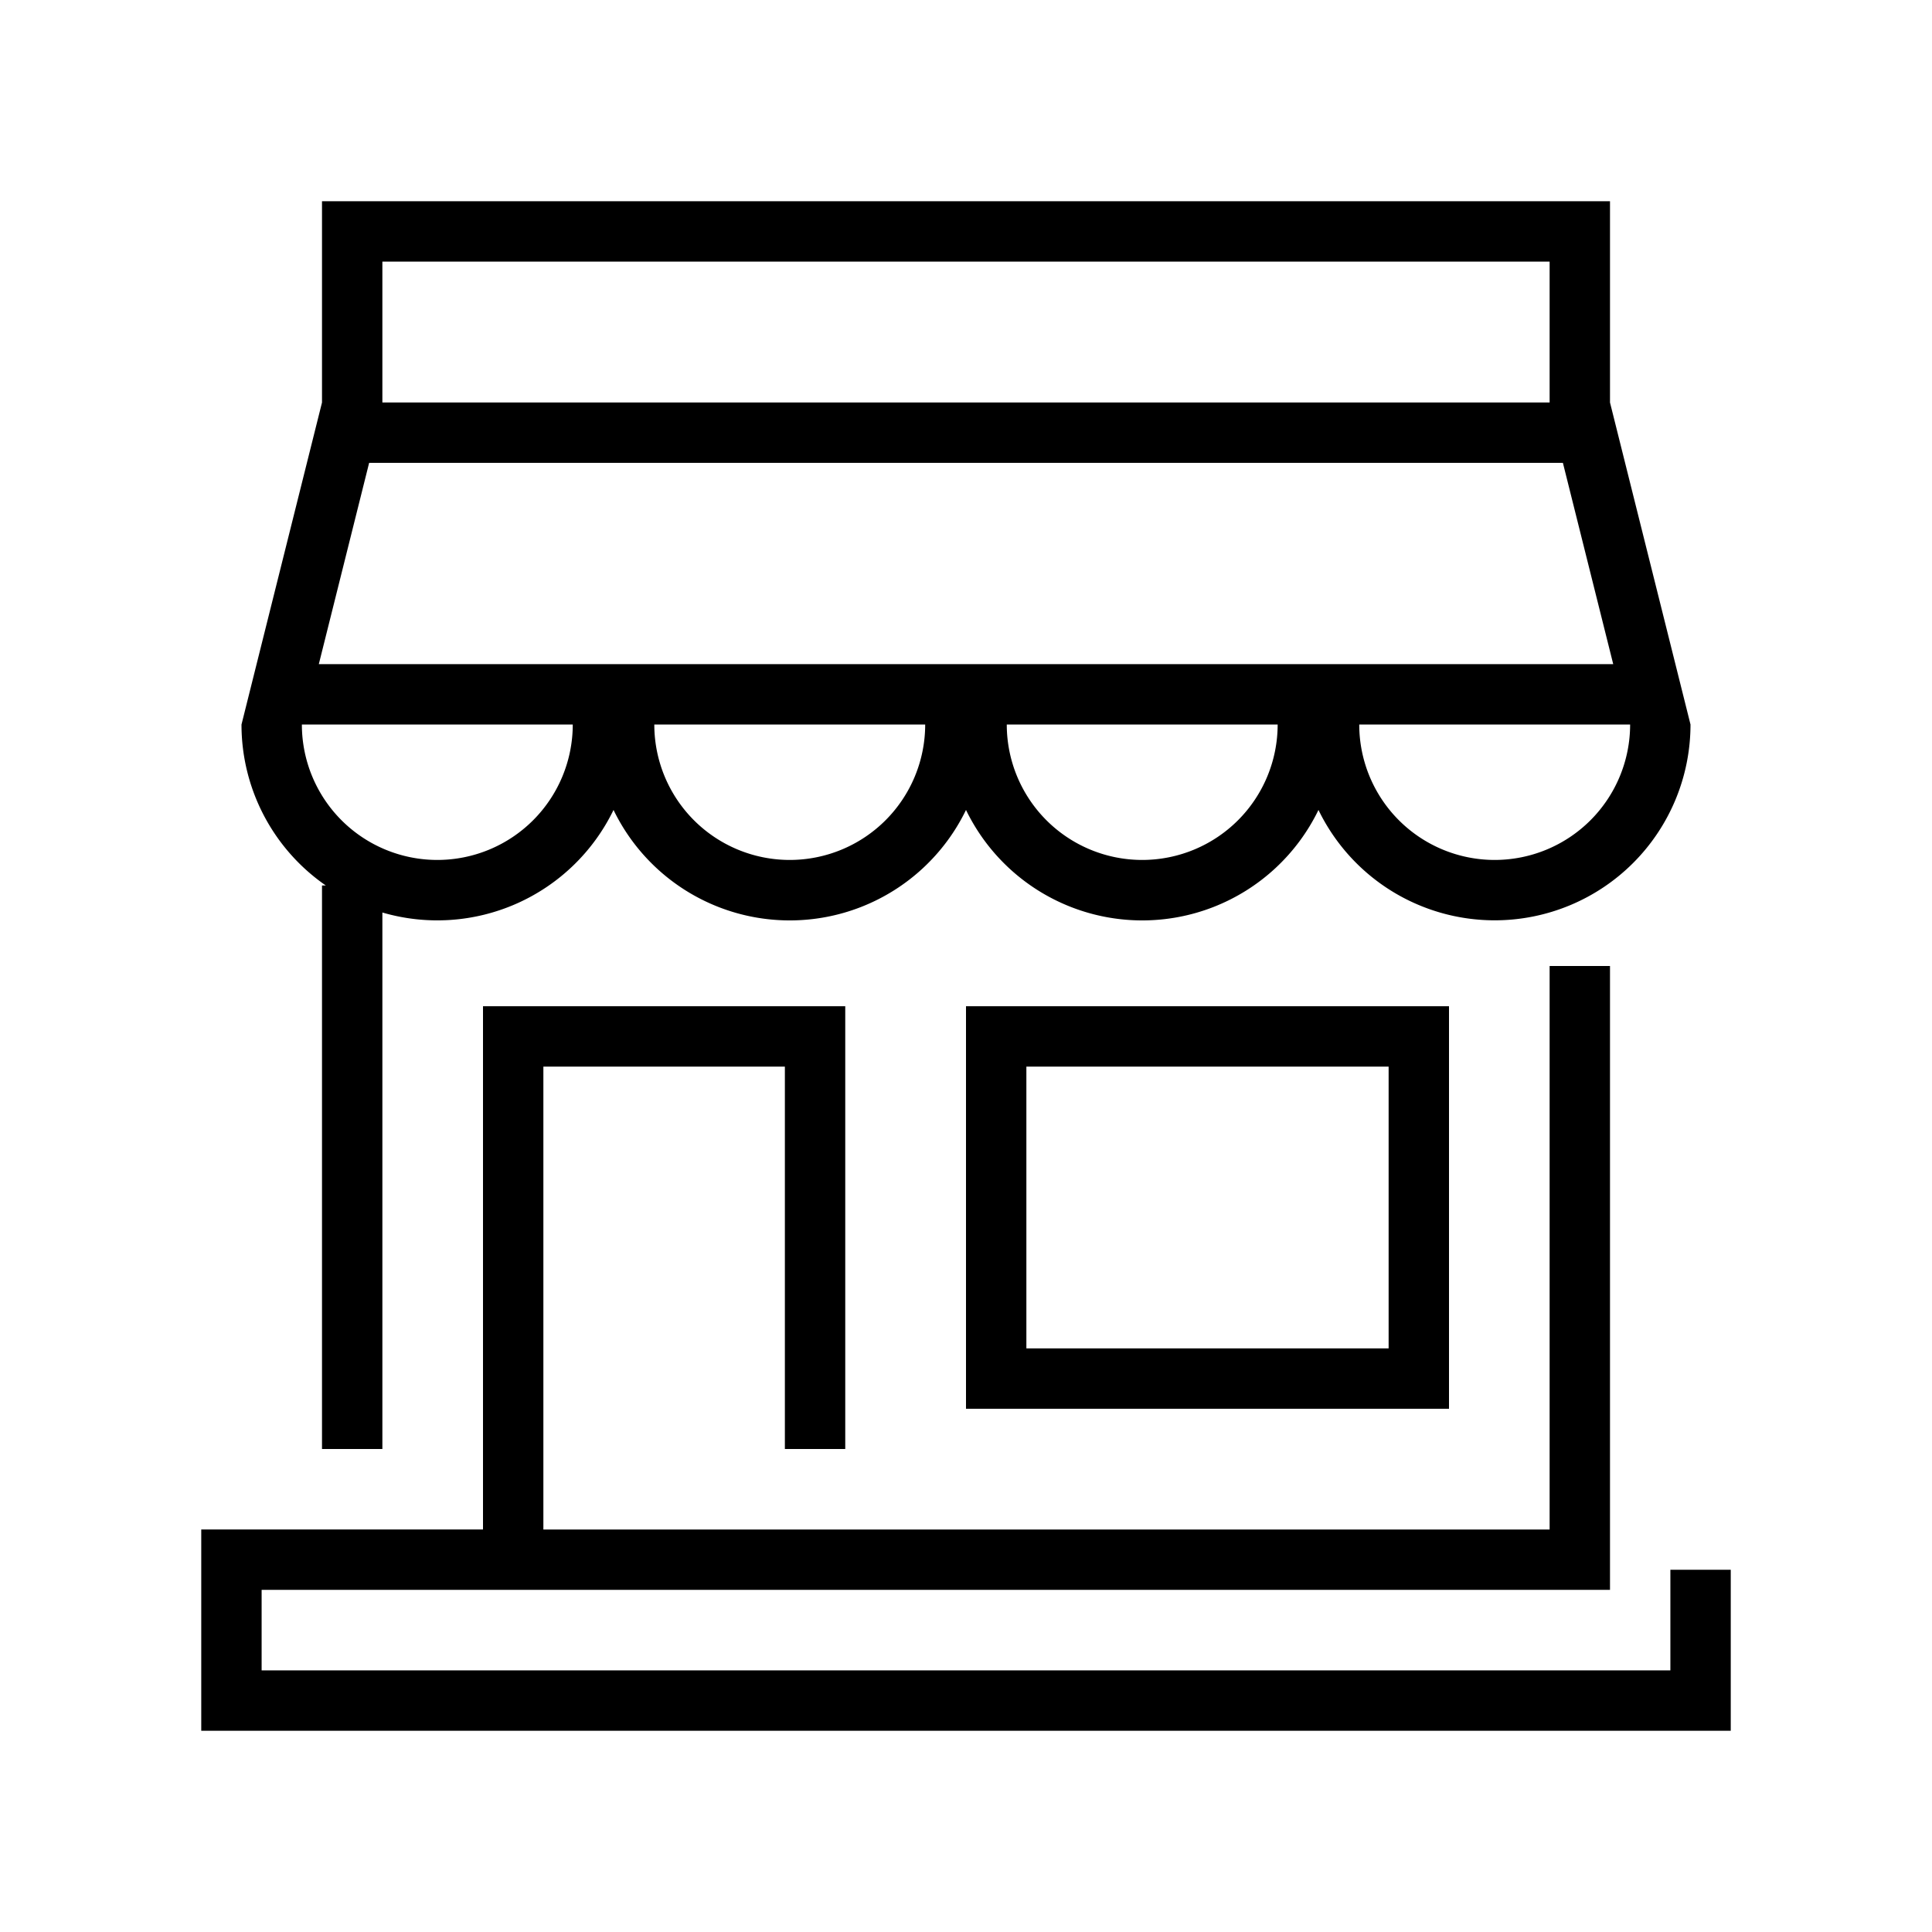 <svg xmlns="http://www.w3.org/2000/svg" width="48" height="48" viewBox="0 0 48 48">
    <path fill="currentColor" fill-rule="evenodd" d="M37.135 22.865a4.865 4.865 0 0 1-4.378-2.742 4.865 4.865 0 0 1-8.757 0 4.865 4.865 0 0 1-8.757 0A4.865 4.865 0 0 1 9.5 22.671V36H8V22h.095A4.86 4.86 0 0 1 6 18l2-8V5h32v5l2 8a4.865 4.865 0 0 1-4.865 4.865zM40.5 18h-6.73a3.365 3.365 0 0 0 6.73 0zm-8.757 0h-6.73a3.365 3.365 0 0 0 6.73 0zm-8.757 0h-6.73a3.365 3.365 0 0 0 6.73 0zm-8.756 0H7.5a3.365 3.365 0 0 0 6.73 0zm17.27-6.5H9.171l-1.25 5H40.08l-1.25-5H31.5zM9.5 10h29V6.5h-29V10zM12 38V25h9v11h-1.5v-9.5h-6V38h25V24H40v15.5H6.5v2h35V39H43v4H5v-5h7zm13.5-11.5v7h9v-7h-9zM24 25h12v10H24V25z"/>
</svg>
